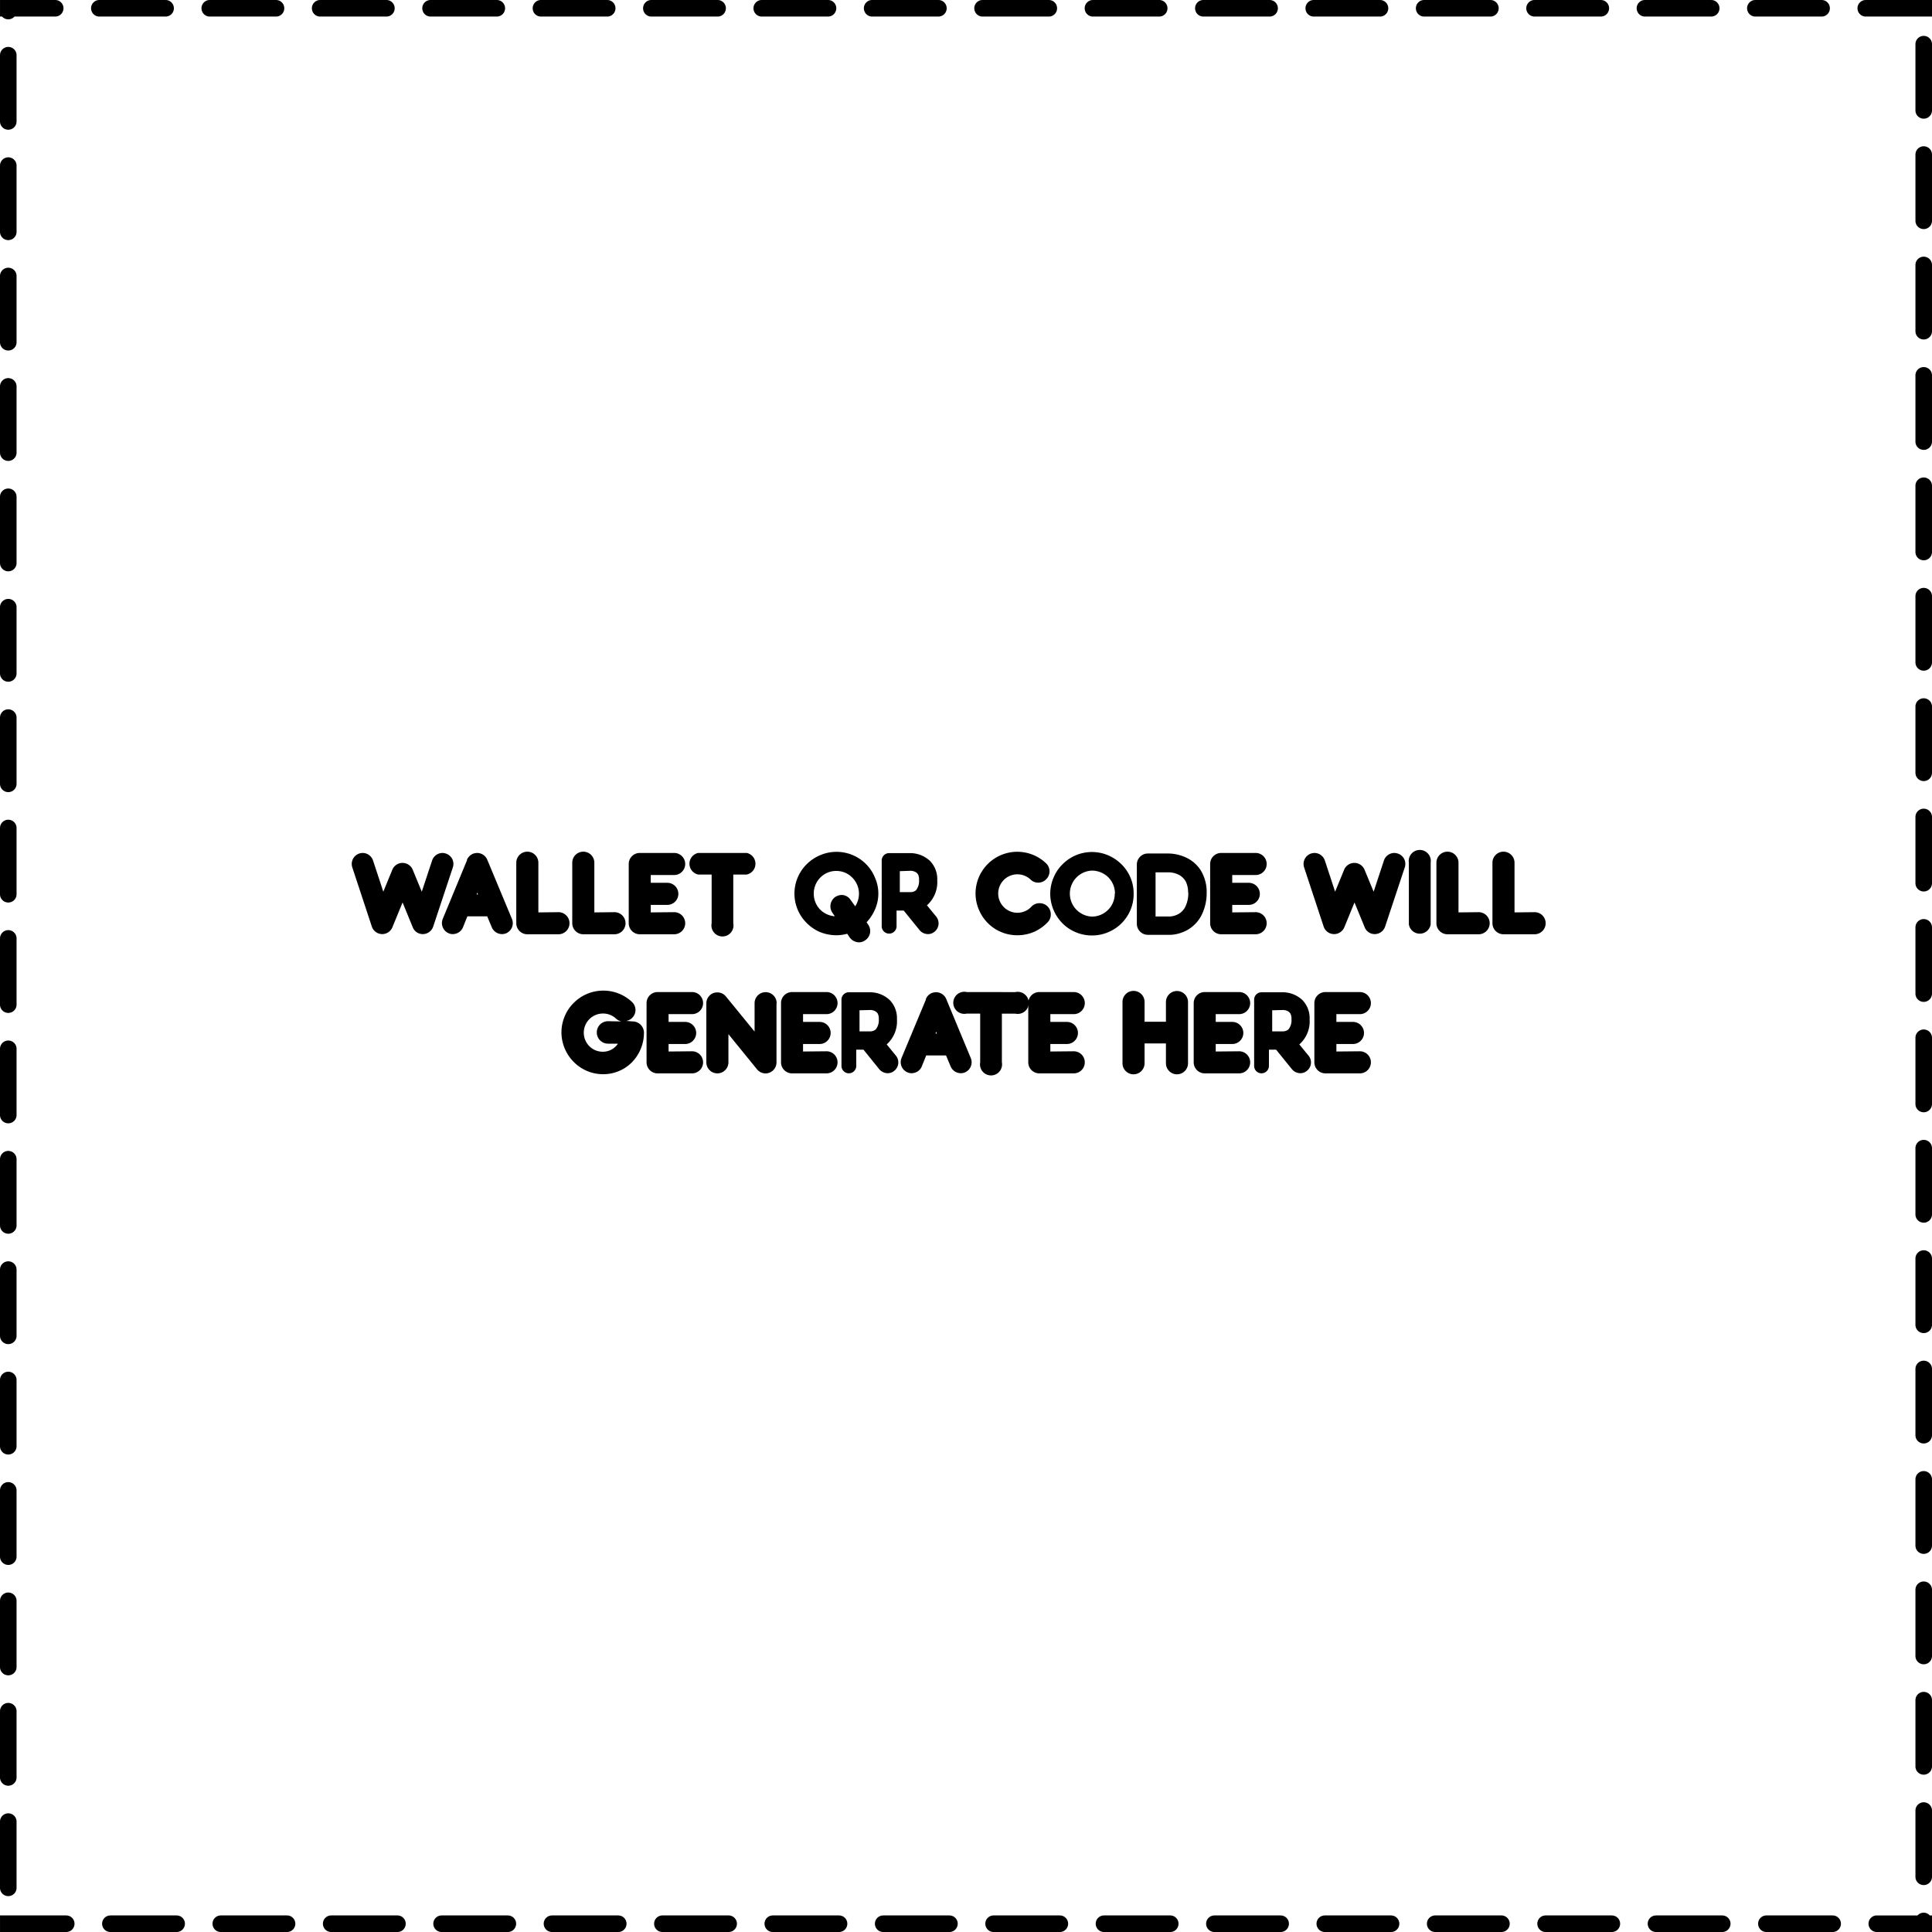 <svg xmlns="http://www.w3.org/2000/svg" viewBox="0 0 350 350"><rect width="350" height="350" fill="#fff"/><path d="M491.4,136.38h-12a1.5,1.5,0,0,0,0,3h12v-3Zm-20,0h-12a1.5,1.5,0,0,0,0,3h12a1.5,1.5,0,0,0,0-3Zm-20,0h-12a1.5,1.5,0,0,0,0,3h12a1.5,1.5,0,0,0,0-3Zm-20,0h-12a1.5,1.5,0,0,0,0,3h12a1.5,1.5,0,0,0,0-3Zm-20,0h-12a1.5,1.5,0,0,0,0,3h12a1.5,1.5,0,0,0,0-3Zm-20,0h-12a1.5,1.5,0,0,0,0,3h12a1.5,1.5,0,0,0,0-3Zm-20,0h-12a1.5,1.5,0,0,0,0,3h12a1.5,1.5,0,0,0,0-3Zm-20,0h-12a1.5,1.5,0,0,0,0,3h12a1.5,1.5,0,0,0,0-3Zm-20,0h-12a1.5,1.5,0,0,0,0,3h12a1.5,1.5,0,0,0,0-3Zm-20,0h-12a1.5,1.5,0,0,0,0,3h12a1.5,1.5,0,0,0,0-3Zm-20,0h-12a1.5,1.5,0,0,0,0,3h12a1.5,1.5,0,0,0,0-3Zm-20,0h-12a1.5,1.5,0,0,0,0,3h12a1.5,1.5,0,0,0,0-3Zm-20,0h-12a1.5,1.5,0,1,0,0,3h12a1.5,1.5,0,0,0,0-3Zm-20,0h-12a1.5,1.5,0,1,0,0,3h12a1.5,1.5,0,0,0,0-3Zm-20,0h-12a1.5,1.5,0,1,0,0,3h12a1.5,1.5,0,0,0,0-3Zm-20,0h-12a1.5,1.5,0,1,0,0,3h12a1.5,1.5,0,0,0,0-3Zm-20,0h-12a1.5,1.5,0,1,0,0,3h12a1.5,1.5,0,0,0,0-3Zm-20,0h-10v3h.38a1.5,1.5,0,0,0,2.24,0h7.38a1.5,1.5,0,0,0,0-3Zm-8.5,8.5a1.5,1.5,0,0,0-1.5,1.5v12a1.5,1.5,0,0,0,3,0v-12a1.5,1.5,0,0,0-1.5-1.5Zm0,20a1.5,1.5,0,0,0-1.5,1.5v12a1.5,1.5,0,0,0,3,0v-12a1.5,1.5,0,0,0-1.5-1.5Zm0,20a1.5,1.5,0,0,0-1.5,1.5v12a1.5,1.5,0,0,0,3,0v-12a1.5,1.5,0,0,0-1.5-1.5Zm0,20a1.5,1.5,0,0,0-1.5,1.5v12a1.5,1.5,0,0,0,3,0v-12a1.5,1.5,0,0,0-1.5-1.5Zm0,20a1.5,1.5,0,0,0-1.5,1.5v12a1.5,1.5,0,0,0,3,0v-12a1.5,1.5,0,0,0-1.5-1.5Zm0,20a1.5,1.5,0,0,0-1.5,1.5v12a1.5,1.5,0,0,0,3,0v-12a1.5,1.5,0,0,0-1.5-1.5Zm0,20a1.5,1.5,0,0,0-1.5,1.5v12a1.5,1.5,0,0,0,3,0v-12a1.5,1.5,0,0,0-1.5-1.5Zm0,20a1.5,1.5,0,0,0-1.5,1.5v12a1.5,1.5,0,0,0,3,0v-12a1.5,1.5,0,0,0-1.5-1.5Zm0,20a1.5,1.5,0,0,0-1.5,1.5v12a1.5,1.5,0,0,0,3,0v-12a1.5,1.5,0,0,0-1.5-1.5Zm0,20a1.5,1.5,0,0,0-1.5,1.5v12a1.5,1.5,0,0,0,3,0v-12a1.5,1.5,0,0,0-1.5-1.5Zm0,20a1.5,1.5,0,0,0-1.5,1.5v12a1.5,1.5,0,0,0,3,0v-12a1.5,1.5,0,0,0-1.5-1.5Zm0,20a1.5,1.5,0,0,0-1.5,1.5v12a1.5,1.5,0,0,0,3,0v-12a1.5,1.5,0,0,0-1.5-1.5Zm0,20a1.5,1.5,0,0,0-1.5,1.5v12a1.5,1.5,0,1,0,3,0v-12a1.5,1.5,0,0,0-1.5-1.5Zm0,20a1.5,1.5,0,0,0-1.5,1.5v12a1.5,1.5,0,0,0,3,0v-12a1.5,1.5,0,0,0-1.5-1.5Zm0,20a1.5,1.5,0,0,0-1.5,1.5v12a1.5,1.5,0,0,0,3,0v-12a1.5,1.5,0,0,0-1.5-1.5Zm0,20a1.5,1.5,0,0,0-1.5,1.5v12a1.5,1.5,0,0,0,3,0v-12a1.5,1.5,0,0,0-1.5-1.5Zm0,20a1.5,1.5,0,0,0-1.5,1.5v12a1.5,1.5,0,0,0,3,0v-12a1.5,1.5,0,0,0-1.5-1.5Zm10.5,18.5h-12v3h12a1.5,1.5,0,0,0,0-3Zm20,0h-12a1.5,1.5,0,1,0,0,3h12a1.5,1.5,0,0,0,0-3Zm20,0h-12a1.5,1.5,0,1,0,0,3h12a1.5,1.5,0,0,0,0-3Zm20,0h-12a1.5,1.5,0,1,0,0,3h12a1.5,1.5,0,0,0,0-3Zm20,0h-12a1.5,1.5,0,1,0,0,3h12a1.5,1.5,0,0,0,0-3Zm20,0h-12a1.5,1.5,0,1,0,0,3h12a1.5,1.5,0,0,0,0-3Zm20,0h-12a1.5,1.5,0,0,0,0,3h12a1.5,1.5,0,0,0,0-3Zm20,0h-12a1.5,1.5,0,0,0,0,3h12a1.5,1.5,0,0,0,0-3Zm20,0h-12a1.5,1.5,0,0,0,0,3h12a1.5,1.5,0,0,0,0-3Zm20,0h-12a1.5,1.5,0,0,0,0,3h12a1.5,1.5,0,0,0,0-3Zm20,0h-12a1.5,1.5,0,0,0,0,3h12a1.5,1.5,0,0,0,0-3Zm20,0h-12a1.5,1.5,0,0,0,0,3h12a1.5,1.5,0,0,0,0-3Zm20,0h-12a1.5,1.5,0,0,0,0,3h12a1.5,1.5,0,0,0,0-3Zm20,0h-12a1.5,1.5,0,0,0,0,3h12a1.5,1.5,0,0,0,0-3Zm20,0h-12a1.5,1.5,0,0,0,0,3h12a1.5,1.5,0,0,0,0-3Zm20,0h-12a1.5,1.5,0,0,0,0,3h12a1.5,1.5,0,0,0,0-3Zm20,0h-12a1.5,1.5,0,0,0,0,3h12a1.5,1.5,0,0,0,0-3Zm16.5-.5a1.5,1.5,0,0,0-1.12.5H481.4a1.5,1.5,0,0,0,0,3h10v-3H491a1.5,1.5,0,0,0-1.12-.5Zm0-20a1.5,1.5,0,0,0-1.5,1.5v12a1.5,1.5,0,0,0,3,0v-12a1.5,1.5,0,0,0-1.5-1.5Zm0-20a1.5,1.5,0,0,0-1.5,1.5v12a1.5,1.5,0,0,0,3,0v-12a1.5,1.5,0,0,0-1.5-1.5Zm0-20a1.5,1.5,0,0,0-1.5,1.5v12a1.5,1.5,0,0,0,3,0v-12a1.5,1.5,0,0,0-1.5-1.5Zm0-20a1.5,1.5,0,0,0-1.5,1.5v12a1.5,1.5,0,0,0,3,0v-12a1.5,1.5,0,0,0-1.5-1.5Zm0-20a1.5,1.5,0,0,0-1.5,1.5v12a1.5,1.5,0,0,0,3,0v-12a1.5,1.5,0,0,0-1.5-1.5Zm0-20a1.5,1.5,0,0,0-1.5,1.5v12a1.5,1.5,0,0,0,3,0v-12a1.5,1.5,0,0,0-1.5-1.5Zm0-20a1.5,1.5,0,0,0-1.5,1.5v12a1.5,1.5,0,0,0,3,0v-12a1.5,1.5,0,0,0-1.5-1.5Zm0-20a1.5,1.5,0,0,0-1.5,1.5v12a1.5,1.5,0,0,0,3,0v-12a1.5,1.5,0,0,0-1.5-1.5Zm0-20a1.5,1.5,0,0,0-1.5,1.5v12a1.5,1.5,0,0,0,3,0v-12a1.5,1.5,0,0,0-1.5-1.5Zm0-20a1.5,1.5,0,0,0-1.5,1.5v12a1.5,1.5,0,0,0,3,0v-12a1.5,1.5,0,0,0-1.5-1.5Zm0-20a1.5,1.5,0,0,0-1.5,1.5v12a1.5,1.5,0,0,0,3,0v-12a1.5,1.5,0,0,0-1.5-1.5Zm0-20a1.5,1.5,0,0,0-1.5,1.5v12a1.5,1.5,0,0,0,3,0v-12a1.5,1.5,0,0,0-1.5-1.5Zm0-20a1.5,1.5,0,0,0-1.5,1.5v12a1.5,1.5,0,0,0,3,0v-12a1.5,1.5,0,0,0-1.5-1.5Zm0-20a1.5,1.5,0,0,0-1.5,1.5v12a1.5,1.5,0,0,0,3,0v-12a1.5,1.5,0,0,0-1.5-1.5Zm0-20a1.5,1.5,0,0,0-1.5,1.5v12a1.5,1.5,0,0,0,3,0v-12a1.5,1.5,0,0,0-1.5-1.5Zm0-20a1.5,1.5,0,0,0-1.5,1.5v12a1.5,1.5,0,0,0,3,0v-12a1.5,1.5,0,0,0-1.5-1.5Zm0-20a1.5,1.5,0,0,0-1.5,1.5v12a1.5,1.5,0,0,0,3,0v-12a1.5,1.5,0,0,0-1.5-1.5Z" transform="translate(-141.4 -136.38)"/><path d="M223.44,293.51l-3.57,10.75a2,2,0,0,1-1.8,1.34H218a1.94,1.94,0,0,1-1.82-1.22l-1.85-4.51-1.85,4.51a2,2,0,0,1-1.82,1.22h-.09a2,2,0,0,1-1.8-1.34l-3.55-10.75a2,2,0,0,1,1.24-2.5,2.32,2.32,0,0,1,.63-.11,2,2,0,0,1,1.89,1.37l1.86,5.65,1.64-4a2,2,0,0,1,3.68,0l1.65,4,1.87-5.65a2,2,0,0,1,1.87-1.37,2.32,2.32,0,0,1,.63.11,2.06,2.06,0,0,1,1.16,1A2,2,0,0,1,223.44,293.51Z" transform="translate(-141.4 -136.38)"/><path d="M234.15,302.87a2,2,0,0,1-1.07,2.59,1.92,1.92,0,0,1-.75.14,2,2,0,0,1-1.83-1.22l-.84-2h-3.59l-.8,2a2,2,0,0,1-1.83,1.22,1.71,1.71,0,0,1-.75-.15,2,2,0,0,1-1.09-2.58L226,292.23s0-.07,0-.11a2.07,2.07,0,0,1,1.07-1.07,2.5,2.5,0,0,1,.76-.15,2,2,0,0,1,1.84,1.22Zm-6.4-4.45H228l-.14-.33Z" transform="translate(-141.4 -136.38)"/><path d="M242.57,301.63a2,2,0,0,1,0,4h-5.64a2,2,0,0,1-2-2V292.67a2,2,0,0,1,4,0v9Z" transform="translate(-141.4 -136.38)"/><path d="M252.72,301.63a2,2,0,0,1,0,4h-5.65a2,2,0,0,1-2-2V292.67a2,2,0,1,1,4,0v9Z" transform="translate(-141.4 -136.38)"/><path d="M263.53,301.63a2,2,0,0,1,0,4H257.3a2,2,0,0,1-2-2V292.9a2,2,0,0,1,2-2h6.23a2,2,0,0,1,0,4h-4.24v1.41h3a2,2,0,1,1,0,4h-3v1.36Z" transform="translate(-141.4 -136.38)"/><path d="M276.68,290.9a2,2,0,0,1,0,3.91h-2.44v8.82a2,2,0,1,1-3.92,0v-8.82h-2.44a2,2,0,0,1,0-3.91Z" transform="translate(-141.4 -136.38)"/><path d="M298.39,303.46h0l.27.4a2,2,0,0,1-.48,2.83,1.93,1.93,0,0,1-1.2.4,2.11,2.11,0,0,1-1.66-.9l-.44-.65a7.58,7.58,0,0,1-1.95.27,8,8,0,0,1-3-.59,7.54,7.54,0,0,1-2.37-1.61,7.5,7.5,0,0,1,0-10.69A7.74,7.74,0,0,1,290,291.3a7.53,7.53,0,0,1,8.29,1.62,7.36,7.36,0,0,1,1.6,2.41,7.13,7.13,0,0,1,0,5.86A8.18,8.18,0,0,1,298.39,303.46Zm-2.06-2.9a4.18,4.18,0,0,0,.68-2.29,4.12,4.12,0,0,0-1.2-2.89,4,4,0,0,0-2.9-1.22,4,4,0,0,0-2.92,1.22,4.09,4.09,0,0,0-1.17,2.89,4.13,4.13,0,0,0,1.17,2.9,4.19,4.19,0,0,0,2.65,1.2l-.44-.63a2.08,2.08,0,0,1,.5-2.86,2.38,2.38,0,0,1,1.16-.37,1.94,1.94,0,0,1,1.63.9Z" transform="translate(-141.4 -136.38)"/><path d="M311,302.43a1.94,1.94,0,0,1-.29,2.73,1.83,1.83,0,0,1-1.22.44,2,2,0,0,1-1.51-.73l-2.86-3.53-1.3,0v2.94a1.35,1.35,0,0,1-2.69,0v-12a1.34,1.34,0,0,1,1.35-1.35h3.94a5.26,5.26,0,0,1,3.45,1.41,4.68,4.68,0,0,1,1.32,3.49,5.59,5.59,0,0,1-1.62,4.32,1.34,1.34,0,0,1-.25.23Zm-6.59-8.23V298l1.91,0,.08,0a1.54,1.54,0,0,0,.95-.35,2.71,2.71,0,0,0,.54-1.91,1.8,1.8,0,0,0-.21-1,1.41,1.41,0,0,0-.42-.38,2,2,0,0,0-.86-.23Z" transform="translate(-141.4 -136.38)"/><path d="M331.21,303.44a7.87,7.87,0,0,1-2.45,1.74,7.67,7.67,0,0,1-3.07.63,7.49,7.49,0,0,1-2.94-.59,7.3,7.3,0,0,1-2.39-1.61,7.51,7.51,0,0,1-1.62-2.42,7.34,7.34,0,0,1-.61-2.94,7.56,7.56,0,0,1,12.75-5.5,2,2,0,0,1,.08,2.88,2,2,0,0,1-1.47.65,1.94,1.94,0,0,1-1.4-.57,3.48,3.48,0,0,0-4.85.09,3.49,3.49,0,0,0,2.45,5.94,3.66,3.66,0,0,0,1.41-.29,3.41,3.41,0,0,0,1.13-.8,2,2,0,0,1,1.49-.65,2.07,2.07,0,0,1,1.41.54,2,2,0,0,1,.63,1.43A2,2,0,0,1,331.21,303.44Z" transform="translate(-141.4 -136.38)"/><path d="M346.77,298.25a7.48,7.48,0,0,1-.58,3,7.65,7.65,0,0,1-1.62,2.4,7.61,7.61,0,0,1-8.29,1.61,7.35,7.35,0,0,1-2.4-1.61,7.67,7.67,0,0,1-2.22-5.36,7.55,7.55,0,0,1,.61-2.94,7.3,7.3,0,0,1,1.61-2.39,7.5,7.5,0,0,1,8.3-1.62,7.72,7.72,0,0,1,2.39,1.62,7.39,7.39,0,0,1,2.2,5.33Zm-3.38,0a4.21,4.21,0,0,0-1.21-2.94,4.26,4.26,0,0,0-3-1.21,4.17,4.17,0,0,0,0,8.33,4.15,4.15,0,0,0,4.17-4.18Z" transform="translate(-141.4 -136.38)"/><path d="M360,298.09a8.91,8.91,0,0,1-1,4.22,6.59,6.59,0,0,1-2.29,2.43,7.26,7.26,0,0,1-2.2.86,5.31,5.31,0,0,1-1.16.13l-4,0a2,2,0,0,1-2-2V293a2,2,0,0,1,2-2h3.8a7.77,7.77,0,0,1,3.45.9,6.26,6.26,0,0,1,2.28,2.08A7.49,7.49,0,0,1,360,298.09Zm-3.36,0a4.54,4.54,0,0,0-.42-2,3.14,3.14,0,0,0-1.2-1.2,4.27,4.27,0,0,0-1.85-.48h-2.43v8h2.64a3.57,3.57,0,0,0,1.64-.53,3,3,0,0,0,1.07-1.15A5.56,5.56,0,0,0,356.67,298.09Z" transform="translate(-141.4 -136.38)"/><path d="M368.87,301.63a2,2,0,0,1,0,4h-6.24a2,2,0,0,1-2-2V292.9a2,2,0,0,1,2-2h6.24a2,2,0,0,1,0,4h-4.24v1.41h3a2,2,0,1,1,0,4h-3v1.36Z" transform="translate(-141.4 -136.38)"/><path d="M395.89,293.51l-3.57,10.75a2,2,0,0,1-1.8,1.34h-.07a1.94,1.94,0,0,1-1.82-1.22l-1.85-4.51-1.85,4.51a2,2,0,0,1-1.82,1.22H383a2,2,0,0,1-1.8-1.34l-3.55-10.75a2,2,0,0,1,1.24-2.5,2.32,2.32,0,0,1,.63-.11,2,2,0,0,1,1.89,1.37l1.86,5.65,1.64-4a2,2,0,0,1,3.68,0l1.66,4,1.86-5.65A2,2,0,0,1,394,290.9a2.32,2.32,0,0,1,.63.11,2,2,0,0,1,1.16,1A2,2,0,0,1,395.89,293.51Z" transform="translate(-141.4 -136.38)"/><path d="M400.58,292.67v11.17a2,2,0,0,1-3.95,0V292.67a2,2,0,1,1,3.95,0Z" transform="translate(-141.4 -136.38)"/><path d="M409.27,301.63a2,2,0,0,1,0,4h-5.65a2,2,0,0,1-2-2V292.67a2,2,0,0,1,4,0v9Z" transform="translate(-141.4 -136.38)"/><path d="M419.41,301.63a2,2,0,0,1,0,4h-5.64a2,2,0,0,1-2-2V292.67a2,2,0,0,1,4,0v9Z" transform="translate(-141.4 -136.38)"/><path d="M256,321.42a2.06,2.06,0,0,1,2.06,2,7.69,7.69,0,0,1-2.1,5.32,7.28,7.28,0,0,1-5.29,2.24,7.46,7.46,0,0,1-2.94-.59,7.65,7.65,0,0,1-4.62-7,7.55,7.55,0,0,1,.61-2.94,7.33,7.33,0,0,1,1.62-2.39,7.49,7.49,0,0,1,2.39-1.62,7.65,7.65,0,0,1,2.94-.6,7.56,7.56,0,0,1,5.16,2,2,2,0,0,1-1,3.49Zm-2,0a2,2,0,0,1-1-.51,3.43,3.43,0,0,0-2.37-.92,3.47,3.47,0,0,0-2.46,5.92,3.4,3.4,0,0,0,2.46,1,3.26,3.26,0,0,0,2.35-1,3.33,3.33,0,0,0,.36-.46h-1.79a2,2,0,0,1,0-4.07Z" transform="translate(-141.4 -136.38)"/><path d="M266.77,326.83a2,2,0,0,1,0,4h-6.24a2,2,0,0,1-2-2V318.1a2,2,0,0,1,2-2h6.24a2,2,0,0,1,0,4h-4.25v1.41h3a2,2,0,1,1,0,4h-3v1.36Z" transform="translate(-141.4 -136.38)"/><path d="M282.07,318.12v10.73a2,2,0,0,1-1.32,1.87,1.89,1.89,0,0,1-.67.12,2,2,0,0,1-1.53-.73l-5.19-6.38v5.1a2,2,0,0,1-4,0V318.14a2,2,0,0,1,1.32-1.87,2,2,0,0,1,.68-.1,1.94,1.94,0,0,1,1.53.71l5.21,6.38v-5.14a2,2,0,0,1,4,0Z" transform="translate(-141.4 -136.38)"/><path d="M291.13,326.83a2,2,0,0,1,0,4h-6.24a2,2,0,0,1-2-2V318.1a2,2,0,0,1,2-2h6.24a2,2,0,0,1,0,4h-4.25v1.41h3a2,2,0,1,1,0,4h-3v1.36Z" transform="translate(-141.4 -136.38)"/><path d="M303.71,327.63a1.94,1.94,0,0,1-.3,2.73,1.81,1.81,0,0,1-1.22.44,2,2,0,0,1-1.51-.73l-2.85-3.53-1.31,0v2.94a1.34,1.34,0,1,1-2.68,0v-12a1.33,1.33,0,0,1,1.34-1.34h3.95a5.19,5.19,0,0,1,3.44,1.4,4.68,4.68,0,0,1,1.32,3.49,5.58,5.58,0,0,1-1.61,4.32,2.51,2.51,0,0,1-.25.23Zm-6.6-8.23v3.82l1.91,0s0,0,.09,0a1.54,1.54,0,0,0,.94-.35,2.66,2.66,0,0,0,.55-1.91,1.89,1.89,0,0,0-.21-1,1.54,1.54,0,0,0-.42-.38,2,2,0,0,0-.86-.23Z" transform="translate(-141.4 -136.38)"/><path d="M317.27,328.07a2,2,0,0,1-1.07,2.59,1.94,1.94,0,0,1-.76.14,2,2,0,0,1-1.82-1.22l-.84-2h-3.59l-.8,2a2,2,0,0,1-1.83,1.22,1.71,1.71,0,0,1-.75-.15,2,2,0,0,1-1.1-2.58l4.43-10.62s0-.06,0-.11a2,2,0,0,1,1.07-1.07,2.48,2.48,0,0,1,.75-.14,2,2,0,0,1,1.85,1.21Zm-6.4-4.45h.27l-.15-.33Z" transform="translate(-141.4 -136.38)"/><path d="M325.33,316.11a2,2,0,1,1,0,3.9H322.9v8.82a2,2,0,1,1-3.93,0V320h-2.43a2,2,0,1,1,0-3.9Z" transform="translate(-141.4 -136.38)"/><path d="M335.92,326.83a2,2,0,0,1,0,4h-6.24a2,2,0,0,1-2-2V318.1a2,2,0,0,1,2-2h6.24a2,2,0,0,1,0,4h-4.24v1.41h3a2,2,0,1,1,0,4h-3v1.36Z" transform="translate(-141.4 -136.38)"/><path d="M356.62,317.91V329a2,2,0,0,1-4,0v-3.59h-3.87V329a2,2,0,0,1-4,0V317.89a2,2,0,1,1,4,0v3.59h3.87v-3.57a2,2,0,0,1,4,0Z" transform="translate(-141.4 -136.38)"/><path d="M365.88,326.83a2,2,0,0,1,0,4h-6.23a2,2,0,0,1-2-2V318.1a2,2,0,0,1,2-2h6.23a2,2,0,0,1,0,4h-4.24v1.41h3a2,2,0,1,1,0,4h-3v1.36Z" transform="translate(-141.4 -136.38)"/><path d="M378.46,327.63a1.93,1.93,0,0,1-.29,2.73,1.83,1.83,0,0,1-1.22.44,2,2,0,0,1-1.51-.73l-2.86-3.53-1.3,0v2.94a1.35,1.35,0,0,1-1.34,1.34,1.33,1.33,0,0,1-1.34-1.34v-12a1.33,1.33,0,0,1,1.34-1.34h3.95a5.2,5.2,0,0,1,3.44,1.4,4.68,4.68,0,0,1,1.32,3.49,5.58,5.58,0,0,1-1.61,4.32,1.79,1.79,0,0,1-.26.23Zm-6.59-8.23v3.82l1.91,0s0,0,.09,0a1.54,1.54,0,0,0,.94-.35,2.66,2.66,0,0,0,.55-1.91,1.89,1.89,0,0,0-.21-1,1.7,1.7,0,0,0-.42-.38,2,2,0,0,0-.86-.23Z" transform="translate(-141.4 -136.38)"/><path d="M387.75,326.83a2,2,0,0,1,0,4h-6.24a2,2,0,0,1-2-2V318.1a2,2,0,0,1,2-2h6.24a2,2,0,0,1,0,4H383.5v1.41h3a2,2,0,1,1,0,4h-3v1.36Z" transform="translate(-141.4 -136.38)"/></svg>